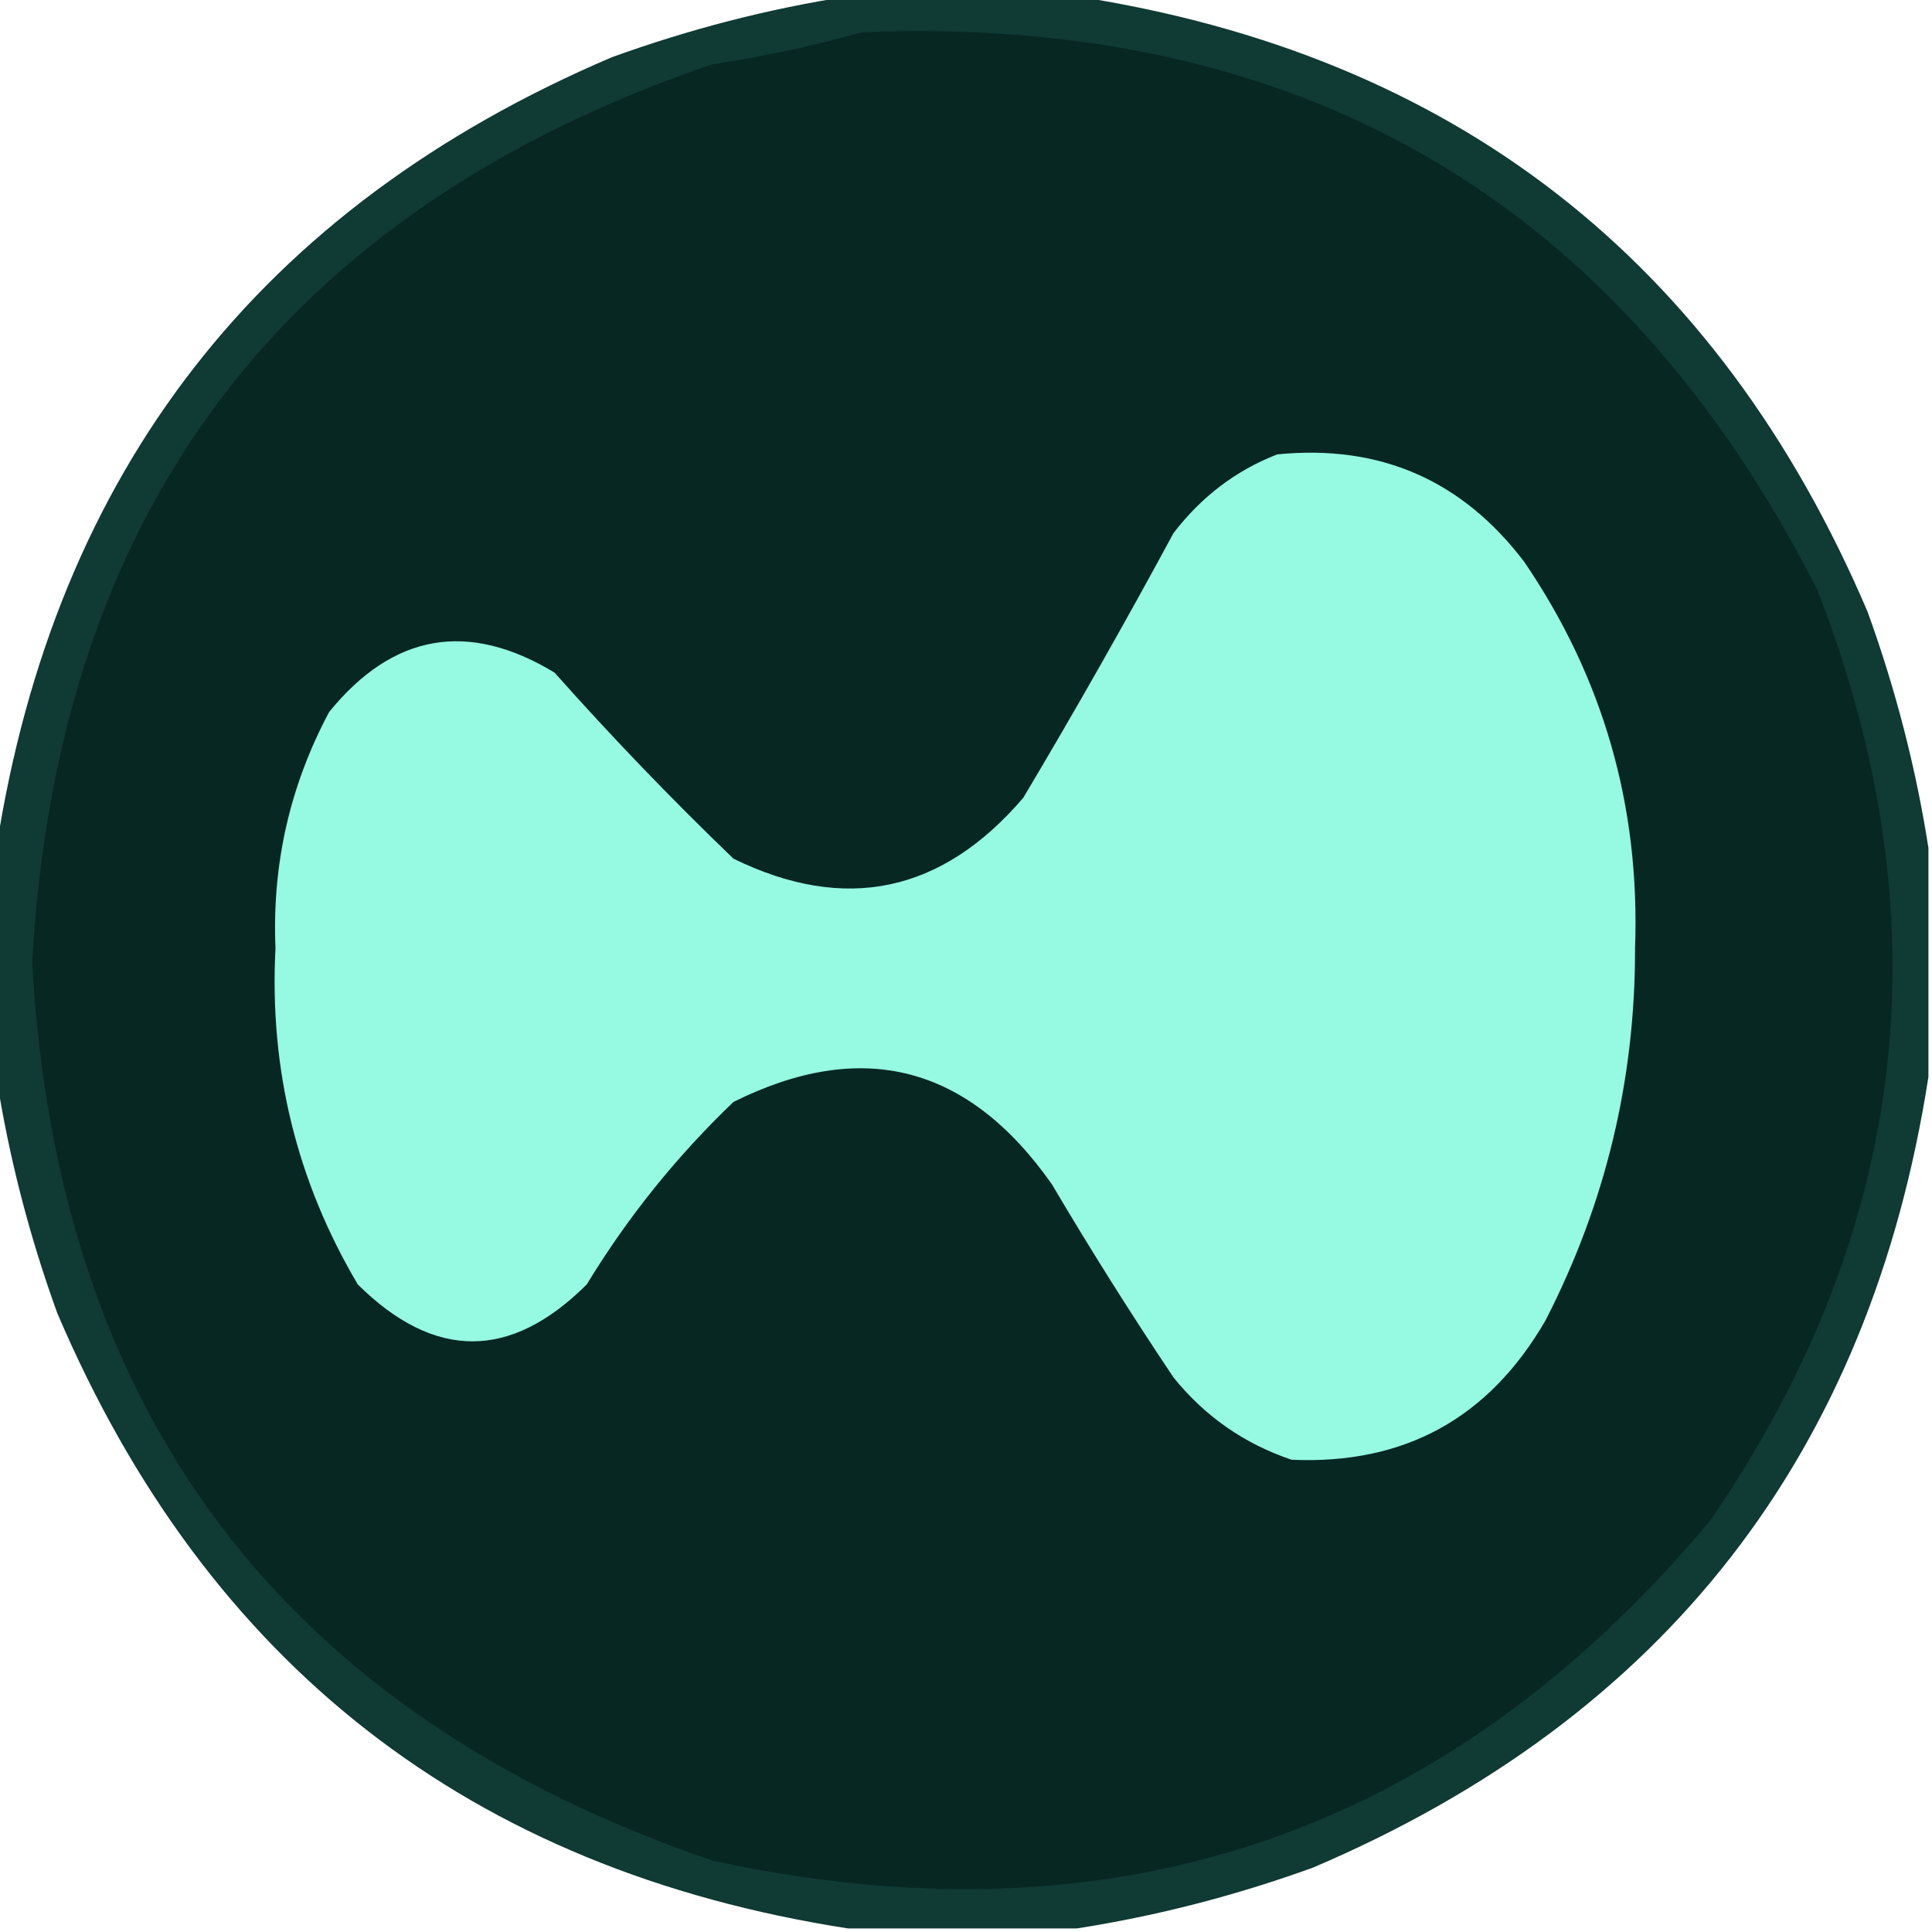 <?xml version="1.0" encoding="UTF-8"?>
<!DOCTYPE svg PUBLIC "-//W3C//DTD SVG 1.1//EN" "http://www.w3.org/Graphics/SVG/1.1/DTD/svg11.dtd">
<svg xmlns="http://www.w3.org/2000/svg" version="1.1" width="270px" height="270px" style="shape-rendering:geometricPrecision; text-rendering:geometricPrecision; image-rendering:optimizeQuality; fill-rule:evenodd; clip-rule:evenodd" xmlns:xlink="http://www.w3.org/1999/xlink">
<g><path style="opacity:0.985" fill="#0e3832" d="M 118.5,-0.5 C 129.167,-0.5 139.833,-0.5 150.5,-0.5C 203.198,7.689 240.031,36.356 261,85.5C 264.93,96.356 267.764,107.356 269.5,118.5C 269.5,129.167 269.5,139.833 269.5,150.5C 261.311,203.198 232.644,240.031 183.5,261C 172.644,264.93 161.644,267.764 150.5,269.5C 139.833,269.5 129.167,269.5 118.5,269.5C 65.802,261.311 28.969,232.644 8,183.5C 4.07,172.644 1.236,161.644 -0.5,150.5C -0.5,139.833 -0.5,129.167 -0.5,118.5C 7.689,65.802 36.356,28.969 85.5,8C 96.356,4.07 107.356,1.236 118.5,-0.5 Z"/></g>
<g><path style="opacity:1" fill="#072723" d="M 120.5,4.5 C 181.881,2.092 226.381,28.092 254,82.5C 271.886,128.525 266.886,171.858 239,212.5C 202.26,256.415 155.76,272.248 99.5,260C 39.665,239.499 7.998,197.665 4.5,134.5C 8.019,71.272 39.686,29.439 99.5,9C 106.728,7.906 113.728,6.406 120.5,4.5 Z"/></g>
<g><path style="opacity:1" fill="#96fae2" d="M 178.5,63.5 C 192.816,62.076 204.316,67.076 213,78.5C 224.056,94.709 229.222,112.709 228.5,132.5C 228.542,150.867 224.376,168.201 216,184.5C 208.097,198.201 196.264,204.701 180.5,204C 173.899,201.78 168.399,197.947 164,192.5C 158.083,183.669 152.417,174.669 147,165.5C 135.323,148.873 120.489,145.04 102.5,154C 94.528,161.633 87.695,170.133 82,179.5C 71.365,190.105 60.698,190.105 50,179.5C 41.456,165.05 37.623,149.383 38.5,132.5C 38.007,120.794 40.507,109.794 46,99.5C 54.924,88.525 65.424,86.692 77.5,94C 85.524,103.023 93.858,111.69 102.5,120C 118.112,127.629 131.612,124.795 143,111.5C 150.253,99.329 157.253,86.996 164,74.5C 167.906,69.404 172.739,65.738 178.5,63.5 Z"/></g>
</svg>
